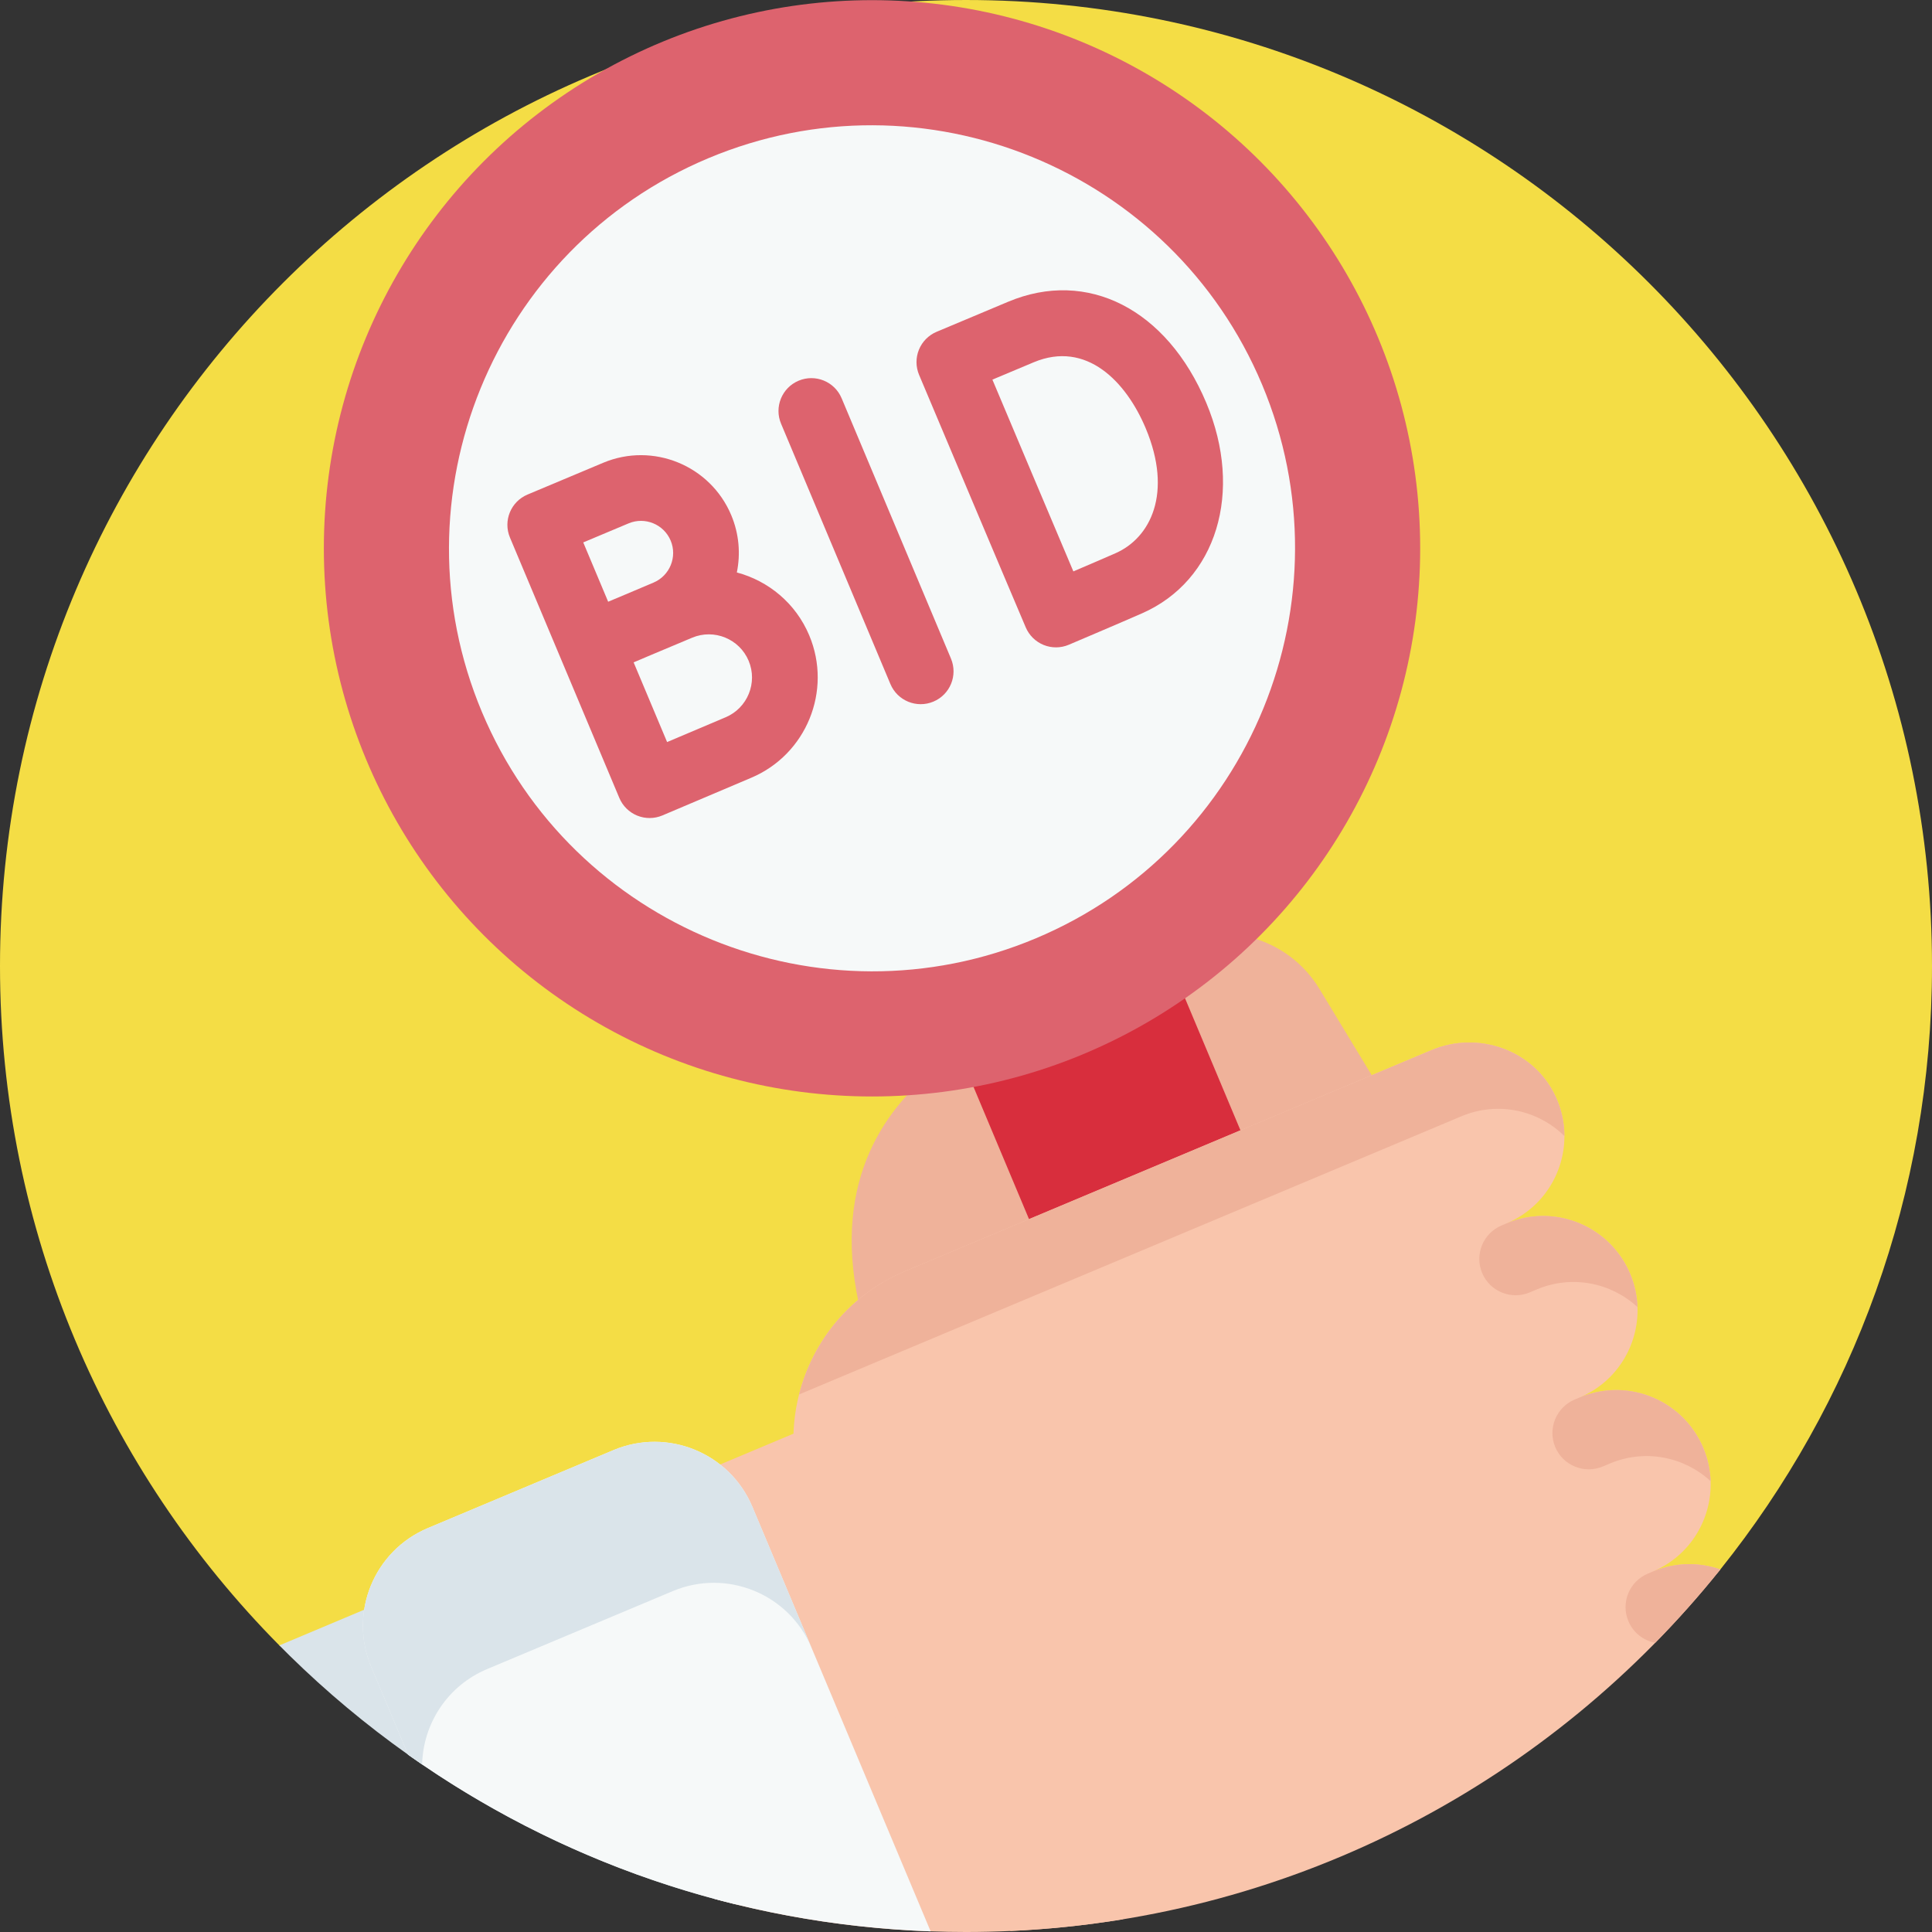 <svg id="Capa_1" enable-background="new 0 0 512 512" height="512" viewBox="0 0 512 512" width="512" xmlns="http://www.w3.org/2000/svg"><rect x="0" y="0" width="512" height="512" fill="#333333" stroke="none"/><g><path d="m512 256c0 60.5-20.99 116.09-56.08 159.91l-.01.01c-5.42 6.77-18.3 7.53-24.37 13.71-37.28 37.97-334.192 17.088-343.922 7.548-.93-.91-12.668-.198-13.588-1.128-45.77-46.24-74.03-109.85-74.03-180.05 0-141.38 114.62-256 256-256s256 114.62 256 256z" fill="#f4dd45"/><g><path d="m308.46 504.02-11.03 4.63c-9.7 1.59-19.58 2.62-29.61 3.08-3.92.18-7.86.27-11.82.27-3.14 0-6.26-.06-9.37-.17-17.81-.64-35.15-3.1-51.85-7.2-1.83-.45-3.65-.92-5.47-1.41l-40.87-97.31 101-42.42z" fill="#f9c5ac"/><path d="m194.78 504.63c-1.83-.45-3.65-.92-5.47-1.41-28-7.53-54.11-19.7-77.44-35.62-1.25-.86-2.49-1.72-3.72-2.59 0 0-.01 0-.01-.01-11.14-7.9-21.61-16.65-31.34-26.19-.93-.91-1.85-1.83-2.77-2.76l78.14-32.87z" fill="#dae4ea"/><path d="m246.63 511.83c-51.48-1.85-99.1-18.91-138.48-46.82l-9.77-23.27c-6.01-14.31.71-30.78 15.02-36.79l49.19-20.66c14.31-6.01 30.78.72 36.79 15.03z" fill="#f6f9f9"/><path d="m215.07 436.67c-6-14.3-22.48-21.02-36.78-15.01l-49.2 20.66c-10.55 4.43-16.98 14.54-17.22 25.28-1.25-.86-2.49-1.72-3.72-2.59 0 0-.01 0-.01-.01l-9.77-23.25c-6.01-14.32.72-30.79 15.03-36.8l49.19-20.66c14.3-6 30.78.72 36.8 15.03z" fill="#dae4ea"/><path d="m290.231 365.406 83.363-63.828-23.923-39.5c-8.338-13.766-25.947-18.669-40.199-11.192l-36.595 19.198s-70.881 18.969-38.874 95.175" fill="#efb29a"/><path d="m272.75 249.876h60.779v133.938h-60.779z" fill="#d82e3d" transform="matrix(.922 -.387 .387 .922 -99.043 142.107)"/><circle cx="231.093" cy="145.308" fill="#dd636e" r="145.27"/><path d="m274.506 248.671c-56.994 23.938-122.838-2.956-146.776-59.95s2.956-122.839 59.95-146.777 122.838 2.956 146.776 59.95c23.938 56.995-2.956 122.839-59.95 146.777z" fill="#f6f9f9"/><path d="m211.644 100.889c-4.433 1.862-6.517 6.964-4.655 11.397l28.978 68.994c1.862 4.433 6.964 6.517 11.397 4.655s6.517-6.964 4.655-11.397l-28.978-68.994c-1.861-4.433-6.964-6.517-11.397-4.655z" fill="#dd636e"/><path d="m267.178 79.965-18.962 7.964c-2.131.895-3.819 2.601-4.691 4.742s-.857 4.541.042 6.67c0 .001 10.865 25.734 14.071 33.367 3.909 9.307 14.19 33.543 14.19 33.543.902 2.125 2.611 3.806 4.752 4.671 2.13.861 4.515.845 6.633-.045.01-.004.021-.009.031-.013.572-.243 14.068-5.973 19.429-8.335 19.768-8.713 26.917-32.175 16.999-55.789-10.425-24.824-31.522-35.584-52.494-26.775zm28.474 66.633c-2.557 1.127-7.146 3.097-11.198 4.828-3.351-7.907-8.312-19.623-10.763-25.459-2.048-4.877-7.219-17.133-10.693-25.362l10.922-4.587c14.017-5.887 24.533 5.162 29.701 17.465 7.247 17.255 1.22 29.065-7.969 33.115z" fill="#dd636e"/><path d="m195.27 151.707c1.01-4.936.604-10.212-1.49-15.198-5.535-13.179-20.761-19.398-33.94-13.863l-20.041 8.417c-4.433 1.862-6.517 6.964-4.655 11.397l13.344 31.77.022.051 15.613 37.173c.897 2.135 2.607 3.824 4.752 4.695 2.133.866 4.523.851 6.645-.04.011-.005.024-.01.036-.015 0 0 18.392-7.821 23.471-9.954 14.666-6.16 21.586-23.103 15.426-37.768-3.592-8.547-10.853-14.435-19.183-16.665zm-28.689-13.008c4.328-1.818 9.328.224 11.146 4.553 1.818 4.328-.225 9.328-4.553 11.146-1.481.622-4.278 1.806-7.317 3.096l-4.69 1.97-6.602-15.718zm25.702 51.39c-2.846 1.195-9.859 4.171-15.495 6.564l-8.871-21.12c1.534-.652 3.144-1.335 4.691-1.991l10.816-4.543c5.814-2.442 12.532.302 14.974 6.116 2.443 5.814-.301 12.532-6.115 14.974z" fill="#dd636e"/><path d="m455.91 415.92c-44.61 55.7-112.03 92.35-188.09 95.81-6.67-5.37-12.13-12.43-15.68-20.87l-38.11-90.75c-4.22-10.06-4.78-20.74-2.27-30.56 3.59-14.19 13.57-26.57 28.09-32.67l139.48-58.58c12.5-5.25 27.25 0 32.93 12.31 1.58 3.4 2.33 6.96 2.33 10.46.02 9.8-5.75 19.11-15.33 23.13.45-.19.89-.36 1.34-.51.47-.16.91-.31 1.37-.44.71-.21 1.41-.38 2.13-.53 11.43-2.26 23.23 3.72 27.91 14.86 1.22 2.89 1.83 5.86 1.94 8.81.02 0 .02 0 .01.02.32 10.07-5.48 19.79-15.33 23.93.89-.37 1.81-.7 2.71-.96.72-.22 1.42-.38 2.14-.53 11.42-2.26 23.23 3.73 27.91 14.87 1.21 2.88 1.83 5.85 1.94 8.8.34 10.1-5.47 19.82-15.32 23.95 5.93-2.49 12.27-2.52 17.9-.55z" fill="#f9c5ac"/><g fill="#efb29a"><path d="m414.587 301.073c-6.971-6.897-17.652-9.299-27.255-5.265l-175.575 73.742c3.591-14.188 13.57-26.568 28.096-32.669l139.475-58.58c12.505-5.252 27.247-.004 32.936 12.308 1.572 3.403 2.324 6.958 2.323 10.464z"/><path d="m433.958 346.397c-6.971-6.454-17.329-8.619-26.657-4.701l-1.917.805c-4.904 2.06-10.546-.245-12.6-5.135-1.03-2.452-.973-5.078-.041-7.359s2.738-4.217 5.19-5.247l1.325-.556c.451-.189.894-.359 1.342-.514.463-.161.911-.316 1.372-.444.706-.214 1.416-.379 2.131-.53 11.417-2.259 23.229 3.721 27.91 14.867 1.214 2.888 1.832 5.861 1.945 8.814z"/><path d="m453.335 392.531c-6.971-6.454-17.329-8.619-26.657-4.701l-1.917.805c-4.904 2.06-10.546-.245-12.6-5.135-1.03-2.452-.973-5.078-.041-7.359s2.738-4.217 5.19-5.246l1.325-.556c.888-.373 1.799-.689 2.714-.957.706-.214 1.415-.379 2.131-.53 11.418-2.259 23.229 3.721 27.91 14.867 1.213 2.886 1.832 5.859 1.945 8.812z"/><path d="m455.92 415.91-.01.01c-5.42 6.77-11.18 13.25-17.25 19.43-3.08-.56-5.82-2.62-7.12-5.72-1.03-2.45-.97-5.07-.04-7.36.93-2.28 2.73-4.21 5.19-5.24l1.32-.56c.89-.37 1.8-.69 2.72-.96.7-.21 1.41-.37 2.13-.53 4.44-.88 8.94-.51 13.06.93z"/></g></g></g></svg>